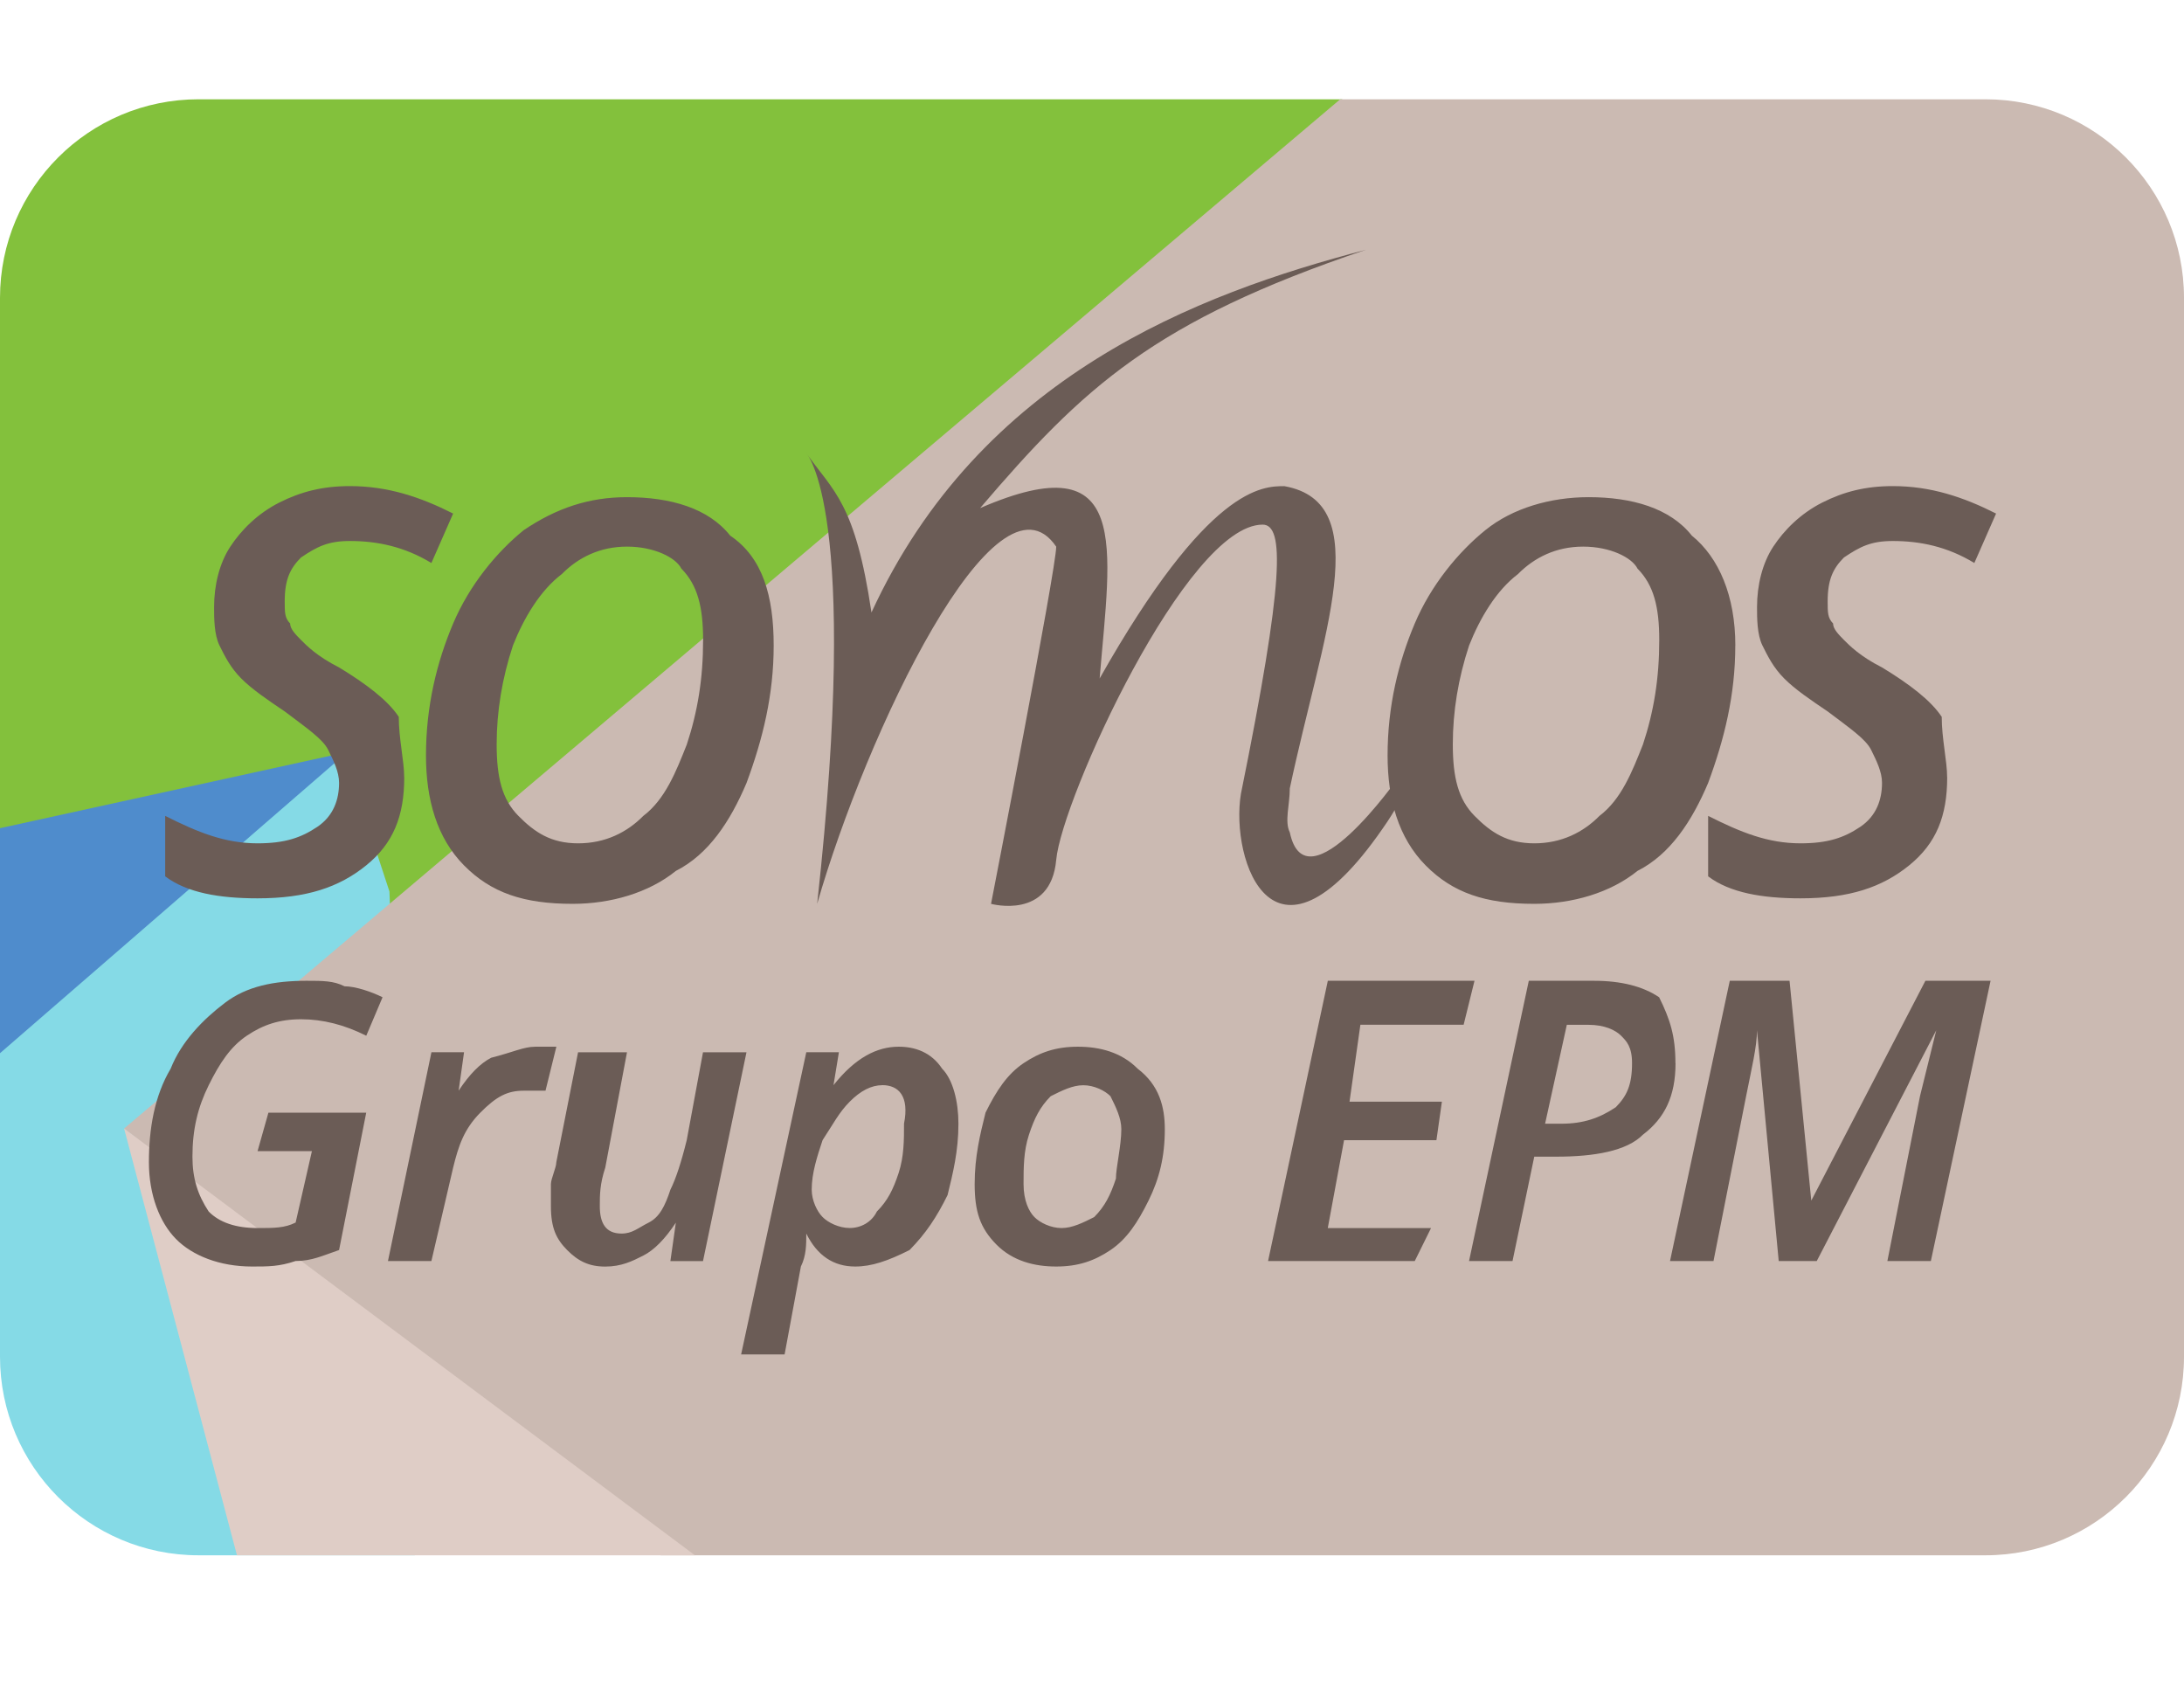 <svg fill="none" xmlns="http://www.w3.org/2000/svg" viewBox="0 0 44 34"><path fill-rule="evenodd" clip-rule="evenodd" d="M4 2C1.791 2 0 3.791 0 6v13.832h27.04V2H4z" fill="#83C13C"/><path fill-rule="evenodd" clip-rule="evenodd" d="M8.359 31.33H4c-2.209 0-4-1.791-4-4v-6.759l6.923-5.423.923 2.81.512 13.372z" fill="#85DAE6"/><path d="M7 15.148l-7 1.535v4.533l7-6.068z" fill="#4F8CCC"/><path fill-rule="evenodd" clip-rule="evenodd" d="M40 2H27L2.5 22.733 13.311 31.33H40c2.209 0 4-1.791 4-4V6c0-2.209-1.791-4-4-4z" fill="#CBBAB2"/><path d="M2.5 22.733L4.774 31.33H14L2.5 22.733z" fill="#DFCDC6"/><path d="M16.244 9.13s1.095 1.107.219 9.077c.985-3.432 3.612-8.967 4.816-7.195 0 .443-1.313 7.195-1.313 7.195s1.204.332 1.313-.886c.11-1.218 2.627-6.753 4.159-6.753.438 0 .438 1.107-.438 5.424-.219 1.328.657 3.985 2.955.553.438-.664.219-.553.219-.553v-.332s-1.861 2.657-2.189 1.107c-.11-.221 0-.553 0-.886.657-3.099 1.751-5.756-.11-6.088-.438 0-1.532 0-3.721 3.874.219-2.657.657-4.76-2.408-3.432 2.08-2.435 3.502-3.764 7.771-5.203-3.393.886-7.771 2.546-9.96 7.306-.328-2.214-.766-2.435-1.313-3.21zM5.408 22.414h1.97l-.547 2.767c-.328.111-.547.221-.876.221-.328.111-.547.111-.876.111-.657 0-1.204-.221-1.532-.553C3.219 24.628 3 24.074 3 23.41c0-.664.109-1.328.438-1.882.219-.553.657-.996 1.095-1.328.438-.332.985-.443 1.642-.443.328 0 .547 0 .766.111.219 0 .547.111.766.221l-.328.775c-.438-.221-.876-.332-1.313-.332-.438 0-.766.111-1.095.332-.328.221-.547.553-.766.996-.219.443-.328.886-.328 1.439 0 .443.109.775.328 1.107.219.221.547.332.985.332.328 0 .547 0.0.766-.111l.328-1.439H5.189l.219-.775zM10.771 21.085h.438l-.219.886h-.438c-.328 0-.547.111-.876.443-.328.332-.438.664-.547 1.107l-.438 1.882H7.816l.876-4.207h.657l-.109.775c.219-.332.438-.553.657-.664.438-.111.657-.221.876-.221zM12.632 21.196l-.438 2.325c-.11.332-.11.553-.11.775 0 .332.11.553.438.553.219 0 .328-.111.547-.221.219-.111.328-.332.438-.664.11-.221.219-.553.328-.996l.328-1.771h.876l-.876 4.207h-.657l.11-.775c-.219.332-.438.553-.657.664-.219.111-.438.221-.766.221-.328 0-.547-.111-.766-.332-.219-.221-.328-.443-.328-.885v-.443c0-.111.109-.332.109-.443l.438-2.214h.985zM17.229 25.513c-.438 0-.766-.221-.985-.664 0 .221 0 .443-.109.664l-.328 1.771h-.876l1.313-6.088h.657l-.109.664c.438-.553.876-.775 1.313-.775.328 0 .657.111.876.443.219.221.328.664.328 1.107 0 .553-.11.996-.219 1.439-.219.443-.438.775-.766 1.107-.438.221-.766.332-1.095.332zm.547-3.653c-.219 0-.438.111-.657.332-.219.221-.328.443-.547.775-.11.332-.219.664-.219.996 0 .221.109.443.219.553.109.111.328.221.547.221.219 0 .438-.111.547-.332.219-.221.328-.443.438-.775.109-.332.109-.664.109-.996.11-.553-.109-.775-.438-.775zM23.467 22.746c0 .553-.109.996-.328 1.439-.219.443-.438.775-.766.996-.328.221-.657.332-1.095.332-.438 0-.876-.111-1.204-.443-.328-.332-.438-.664-.438-1.218s.109-.996.219-1.439c.219-.443.438-.775.766-.996.328-.221.657-.332 1.095-.332.438 0 .876.111 1.204.443.438.332.547.775.547 1.218zm-.876 0c0-.221-.109-.443-.219-.664-.109-.111-.328-.221-.547-.221-.219 0-.438.111-.657.221-.219.221-.328.443-.438.775-.109.332-.109.664-.109.996 0 .332.109.553.219.664.109.111.328.221.547.221.219 0 .438-.111.657-.221.219-.221.328-.443.438-.775 0-.221.109-.664.109-.996zM39.229 15.661c0 .775-.219 1.328-.766 1.771-.547.443-1.204.664-2.189.664-.766 0-1.423-.111-1.861-.443v-1.218c.657.332 1.204.553 1.861.553.547 0 .876-.111 1.204-.332.328-.221.438-.553.438-.886 0-.221-.11-.443-.219-.664-.11-.221-.438-.443-.876-.775-.328-.221-.657-.443-.876-.664-.219-.221-.328-.443-.438-.664-.109-.221-.109-.553-.109-.775 0-.443.109-.886.328-1.218.219-.332.547-.664.985-.886.438-.221.876-.332 1.423-.332.766 0 1.423.221 2.08.553l-.438.996c-.547-.332-1.095-.443-1.642-.443-.438 0-.657.111-.985.332-.219.221-.328.443-.328.886 0 .221 0 .332.109.443 0 .111.11.221.219.332.11.111.328.332.766.553.547.332.985.664 1.204.996 0 .443.109.886.109 1.218z" fill="#6B5C56"/><path d="M34.96 13.004c0 .996-.219 1.882-.547 2.768-.328.775-.766 1.439-1.423 1.771-.547.443-1.313.664-2.08.664-.985 0-1.642-.221-2.189-.775-.547-.553-.766-1.328-.766-2.214 0-.996.219-1.882.547-2.657.328-.775.876-1.439 1.423-1.882.547-.443 1.313-.664 2.08-.664.876 0 1.642.221 2.08.775.547.443.876 1.218.876 2.214zm-3.065-1.993c-.547 0-.985.221-1.313.553-.438.332-.766.886-.985 1.439-.219.664-.328 1.328-.328 1.993 0 .664.11 1.107.438 1.439.328.332.657.553 1.204.553.547 0 .985-.221 1.313-.553.438-.332.657-.885.876-1.439.219-.664.328-1.328.328-2.103 0-.664-.11-1.107-.438-1.439-.11-.221-.547-.443-1.095-.443zM28.502 25.403h-2.955l1.204-5.646h2.955l-.219.886h-2.08l-.219 1.55h1.861l-.11.775h-1.861l-.328 1.771h2.08l-.328.664zM33.756 21.418c0 .664-.219 1.107-.657 1.439-.328.332-.985.443-1.751.443h-.438l-.438 2.103h-.876l1.204-5.646h1.313c.547 0 .985.111 1.313.332.219.443.328.775.328 1.328zm-2.627 1.218h.328c.438 0 .766-.111 1.095-.332.219-.221.328-.443.328-.886 0-.332-.11-.443-.219-.553-.11-.111-.328-.221-.657-.221h-.438l-.438 1.993zM35.835 25.403l-.438-4.649c0 .332-.11.775-.219 1.328l-.657 3.321h-.876l1.204-5.646h1.204l.438 4.428 2.299-4.428h1.313L38.9 25.403h-.876l.657-3.321c.109-.443.219-.886.328-1.328l-2.408 4.649h-.766zM8.144 15.661c0 .775-.219 1.328-.766 1.771-.547.443-1.204.664-2.189.664-.766 0-1.423-.111-1.861-.443v-1.218c.657.332 1.204.553 1.861.553.547 0 .876-.111 1.204-.332.328-.221.438-.553.438-.886 0-.221-.109-.443-.219-.664-.109-.221-.438-.443-.876-.775-.328-.221-.657-.443-.876-.664-.219-.221-.328-.443-.438-.664-.109-.221-.109-.553-.109-.775 0-.443.109-.886.328-1.218.219-.332.547-.664.985-.886.438-.221.876-.332 1.423-.332.766 0 1.423.221 2.08.553l-.438.996c-.547-.332-1.095-.443-1.642-.443-.438 0-.657.111-.985.332-.219.221-.328.443-.328.886 0 .221 0 .332.109.443 0 .111.109.221.219.332.109.111.328.332.766.553.547.332.985.664 1.204.996 0 .443.109.886.109 1.218zM15.587 13.004c0 .996-.219 1.882-.547 2.768-.328.775-.766 1.439-1.423 1.771-.547.443-1.313.664-2.08.664-.985 0-1.642-.221-2.189-.775-.547-.553-.766-1.328-.766-2.214 0-.996.219-1.882.547-2.657.328-.775.876-1.439 1.423-1.882.657-.443 1.313-.664 2.079-.664.876 0 1.642.221 2.08.775.657.443.876 1.218.876 2.214zm-2.955-1.993c-.547 0-.985.221-1.313.553-.438.332-.766.886-.985 1.439-.219.664-.328 1.328-.328 1.993 0 .664.109 1.107.438 1.439.328.332.657.553 1.204.553.547 0 .985-.221 1.313-.553.438-.332.657-.885.876-1.439.219-.664.328-1.328.328-2.103 0-.664-.11-1.107-.438-1.439-.11-.221-.547-.443-1.095-.443z" fill="#6B5C56"/></svg>